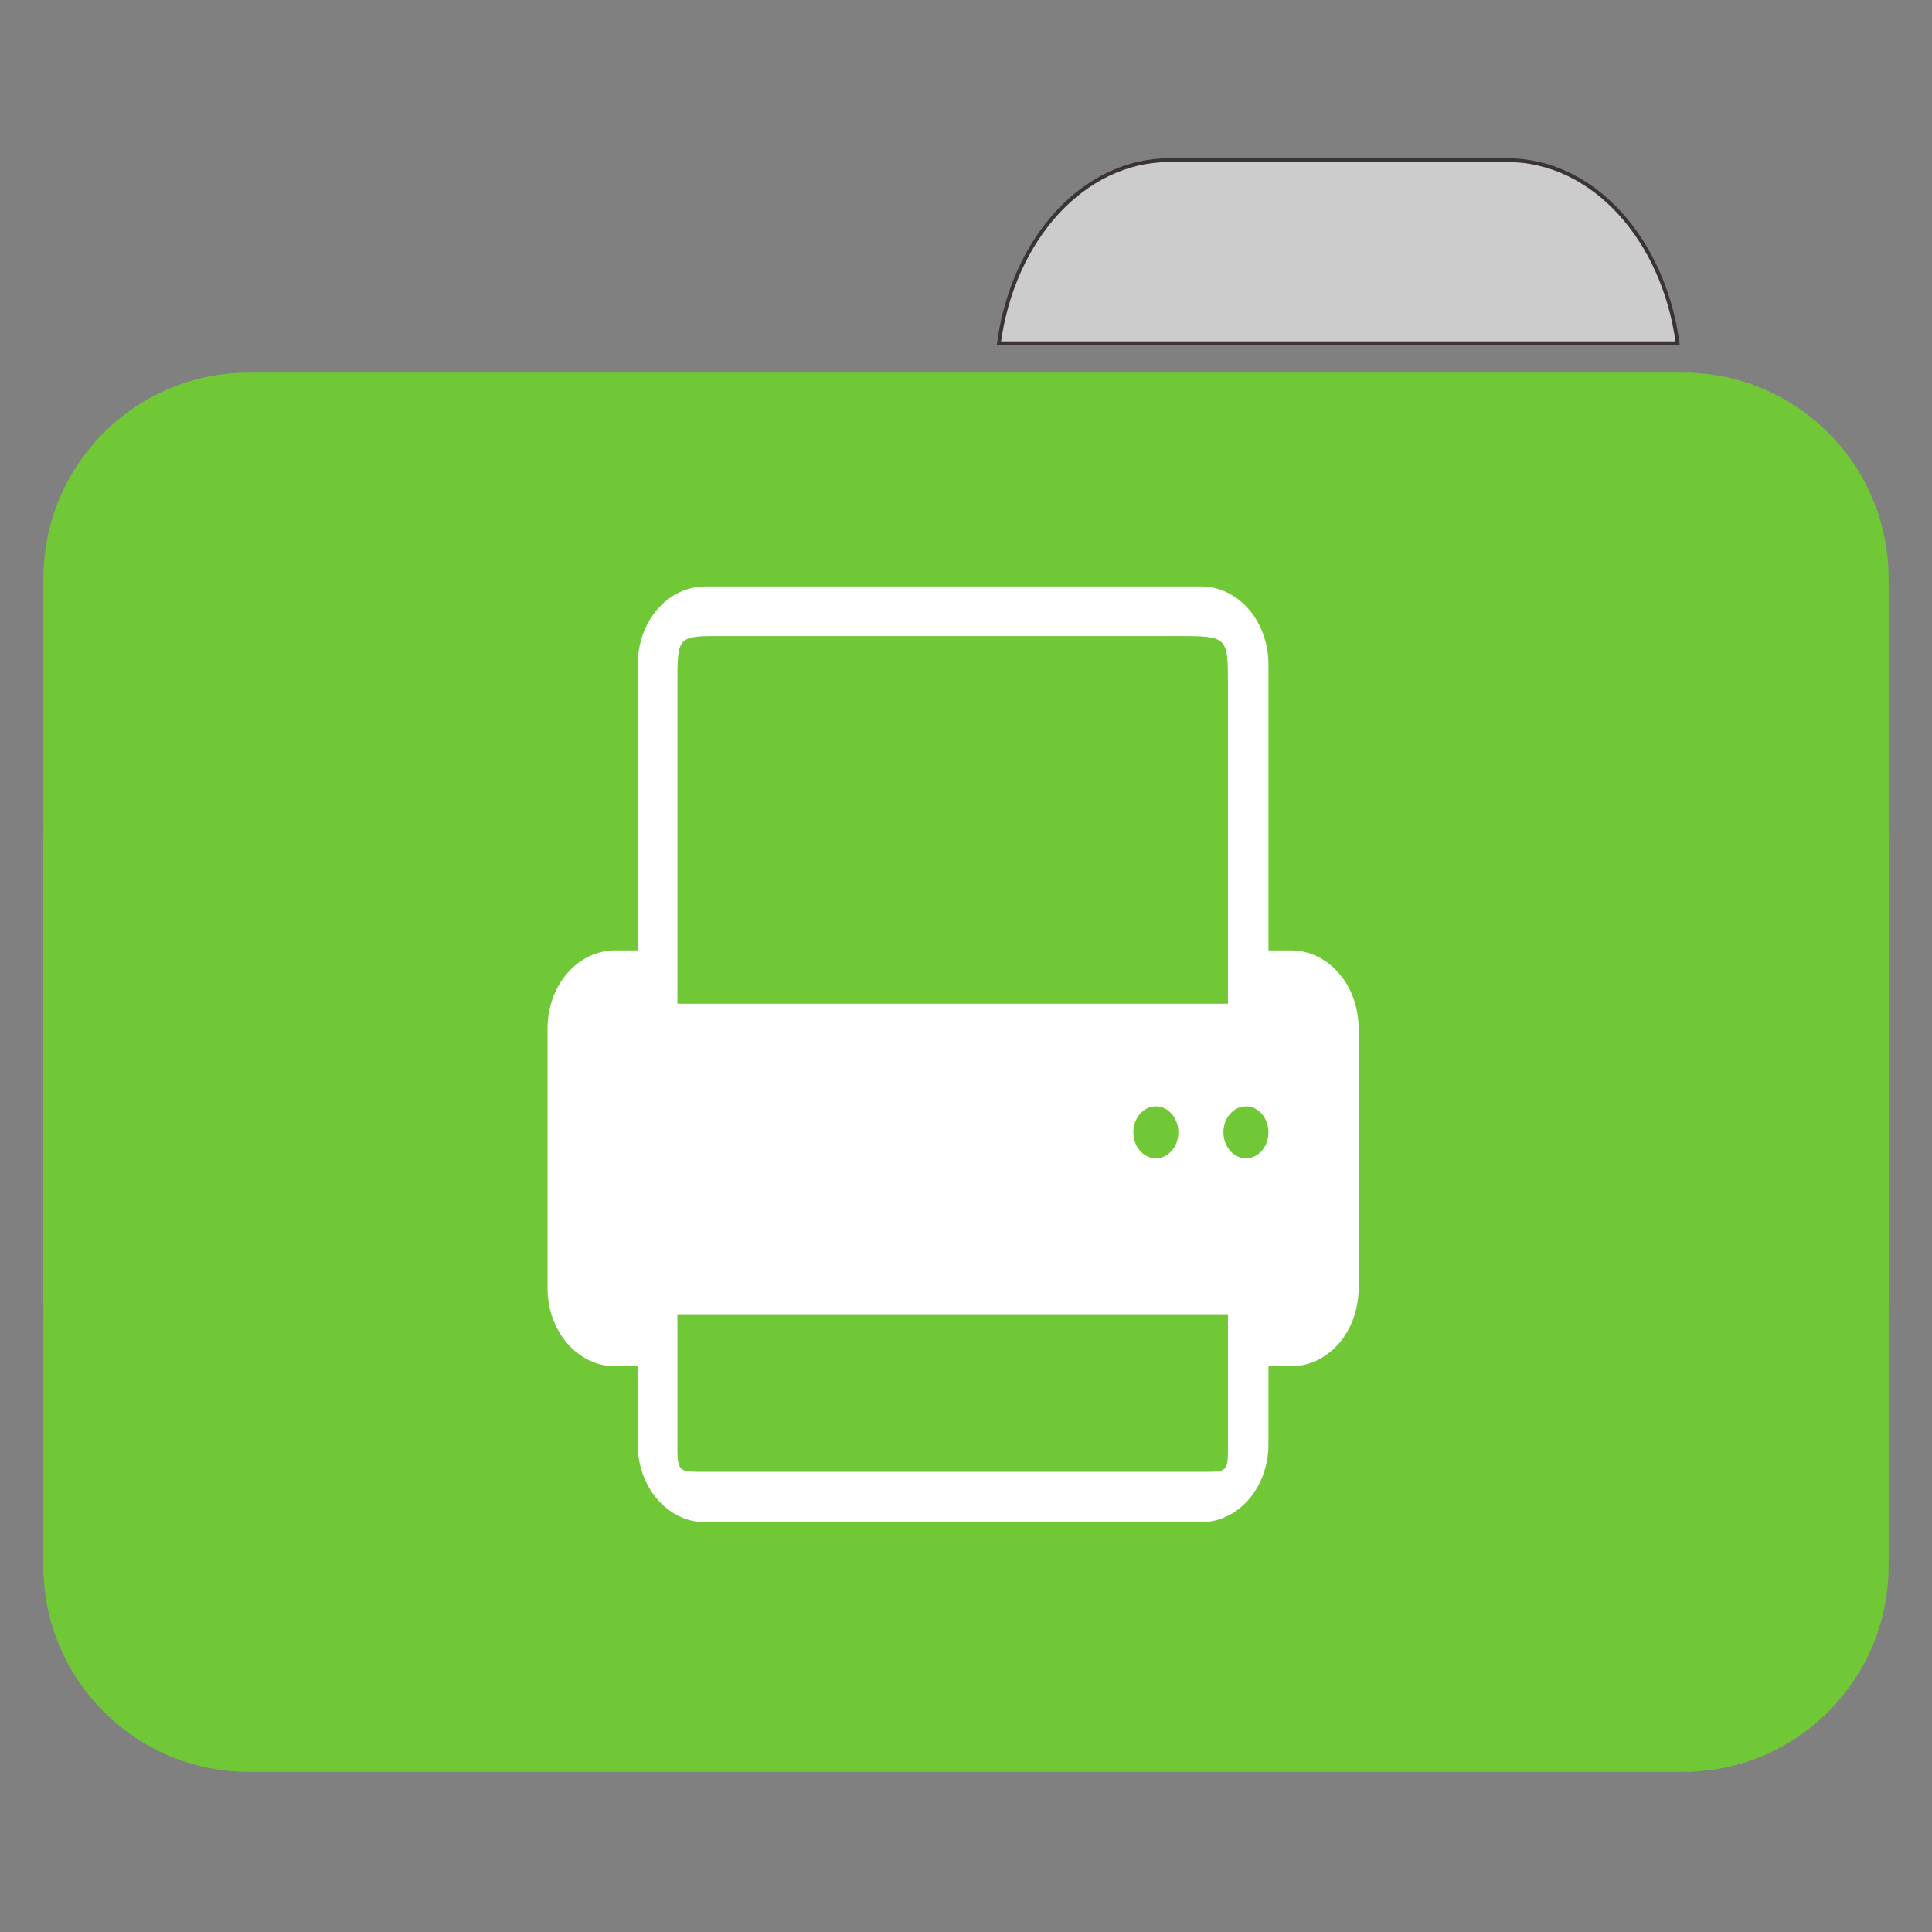 
<svg xmlns="http://www.w3.org/2000/svg" xmlns:xlink="http://www.w3.org/1999/xlink" width="128px" height="128px" viewBox="0 0 128 128" version="1.1">
<rect x="0" y="0" width="128" height="128" fill="#808080" stroke="none"/>
<g id="surface1">
<path style="fill-rule:nonzero;fill:rgb(80%,80%,80%);fill-opacity:1;stroke-width:1;stroke-linecap:butt;stroke-linejoin:miter;stroke:rgb(23.137%,20.392%,20.392%);stroke-opacity:1;stroke-miterlimit:4;" d="M 309.891 42.438 C 287.156 42.438 268.438 63.344 264.719 90.969 L 444.594 90.969 C 440.875 63.344 422.172 42.438 399.453 42.438 Z M 309.891 42.438 " transform="matrix(0.25,0,0,0.25,0,0)"/>
<path style=" stroke:none;fill-rule:nonzero;fill:#71C837;fill-opacity:1;" d="M 16.484 24.688 L 111.516 24.688 C 119.031 24.688 125.125 30.797 125.125 38.332 L 125.125 86.207 C 125.125 93.742 119.031 99.852 111.516 99.852 L 16.484 99.852 C 8.969 99.852 2.875 93.742 2.875 86.207 L 2.875 38.332 C 2.875 30.797 8.969 24.688 16.484 24.688 Z M 16.484 24.688 "/>
<path style=" stroke:none;fill-rule:nonzero;fill:#71C837;fill-opacity:1;" d="M 16.484 42.227 L 111.516 42.227 C 119.031 42.227 125.125 48.336 125.125 55.871 L 125.125 103.746 C 125.125 111.281 119.031 117.391 111.516 117.391 L 16.484 117.391 C 8.969 117.391 2.875 111.281 2.875 103.746 L 2.875 55.871 C 2.875 48.336 8.969 42.227 16.484 42.227 Z M 16.484 42.227 "/>
<path style=" stroke:none;fill-rule:nonzero;fill:rgb(100%,100%,100%);fill-opacity:1;" d="M 46.727 38.852 C 44.246 38.852 42.25 41.156 42.25 44.02 L 42.25 62.965 L 40.758 62.965 C 38.273 62.965 36.277 65.27 36.277 68.133 L 36.277 85.352 C 36.277 88.215 38.273 90.52 40.758 90.52 L 42.25 90.52 L 42.25 95.688 C 42.25 98.547 44.246 100.852 46.727 100.852 L 79.562 100.852 C 82.043 100.852 84.039 98.547 84.039 95.688 L 84.039 90.52 L 85.535 90.52 C 88.016 90.52 90.012 88.215 90.012 85.352 L 90.012 68.133 C 90.012 65.27 88.016 62.965 85.535 62.965 L 84.039 62.965 L 84.039 44.02 C 84.039 41.156 82.043 38.852 79.562 38.852 Z M 47.785 42.141 L 77.945 42.141 C 81.355 42.141 81.355 42.141 81.355 45.418 L 81.355 66.5 L 44.879 66.5 L 44.879 45.355 C 44.879 42.141 44.879 42.141 47.785 42.141 Z M 76.578 73.297 C 77.402 73.297 78.07 74.07 78.07 75.02 C 78.07 75.969 77.402 76.742 76.578 76.742 C 75.754 76.742 75.086 75.969 75.086 75.02 C 75.086 74.07 75.754 73.297 76.578 73.297 Z M 82.547 73.297 C 83.375 73.297 84.039 74.07 84.039 75.02 C 84.039 75.969 83.375 76.742 82.547 76.742 C 81.727 76.742 81.055 75.969 81.055 75.02 C 81.055 74.07 81.727 73.297 82.547 73.297 Z M 44.879 87.07 L 81.355 87.07 L 81.355 95.754 C 81.355 97.512 81.355 97.512 79.594 97.512 L 46.734 97.512 C 44.879 97.512 44.879 97.512 44.879 95.609 Z M 44.879 87.07 "/>
</g>
</svg>
